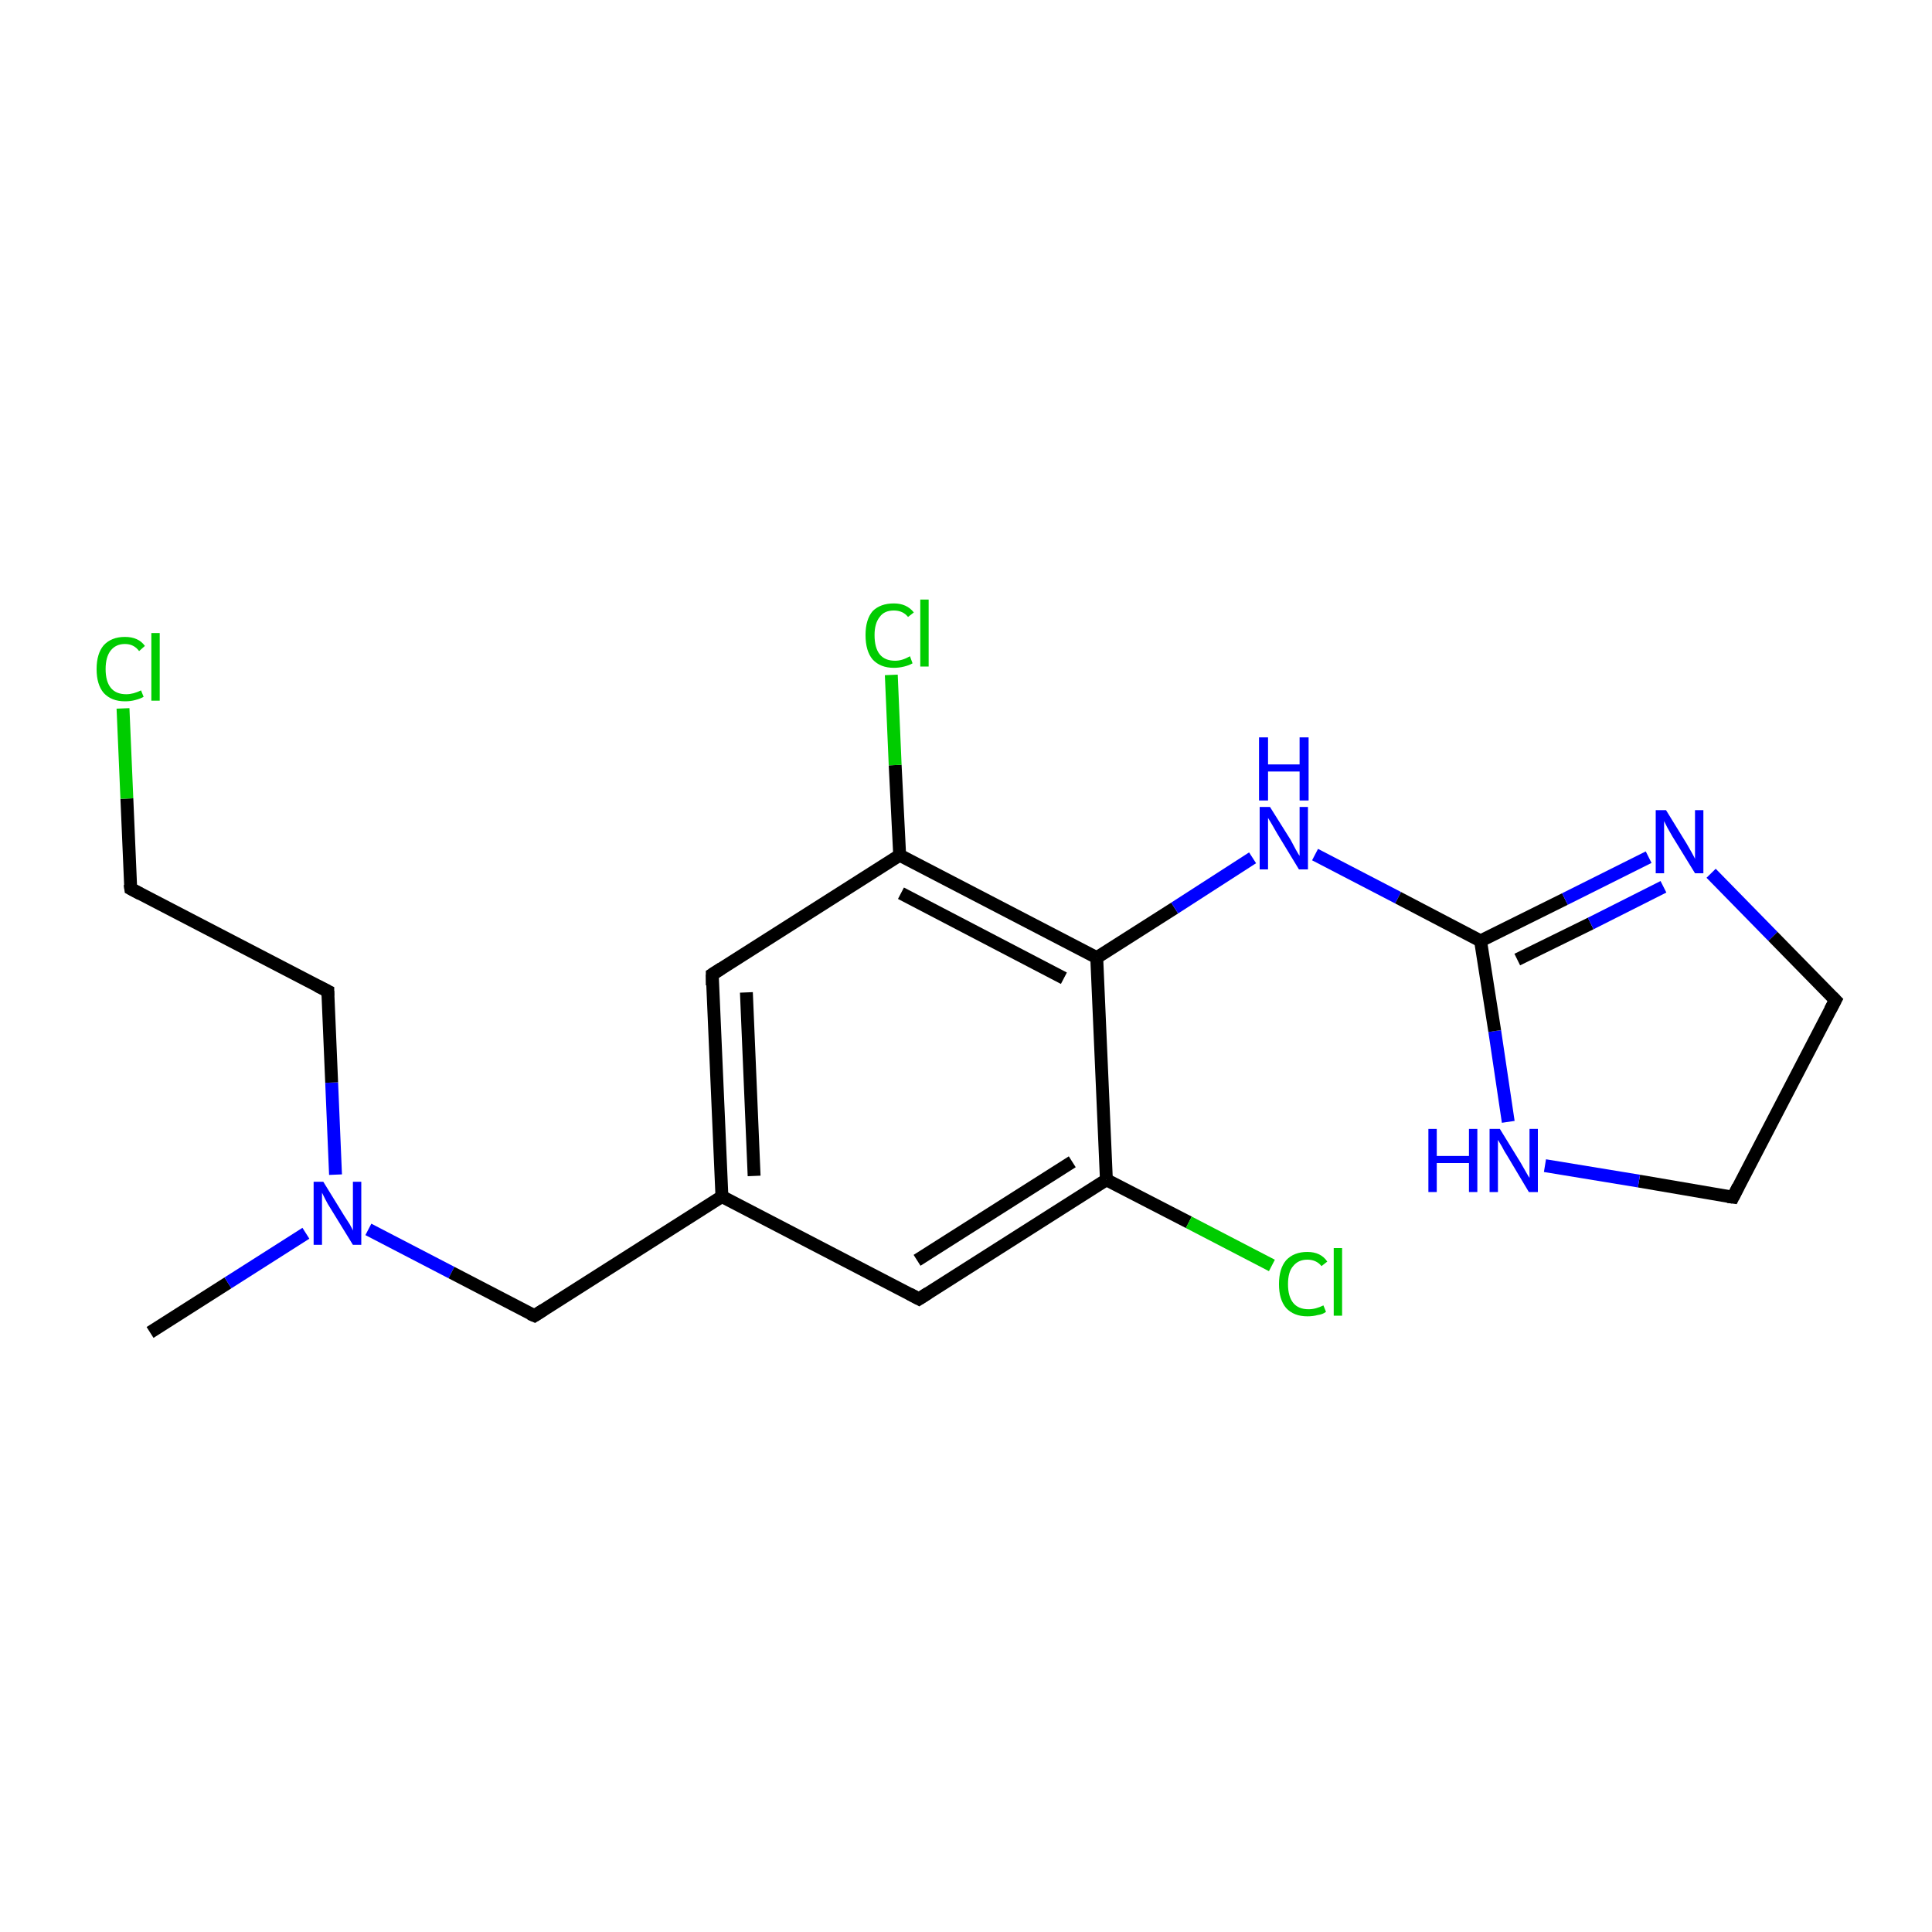 <?xml version='1.0' encoding='iso-8859-1'?>
<svg version='1.1' baseProfile='full'
              xmlns='http://www.w3.org/2000/svg'
                      xmlns:rdkit='http://www.rdkit.org/xml'
                      xmlns:xlink='http://www.w3.org/1999/xlink'
                  xml:space='preserve'
width='300px' height='300px' viewBox='0 0 300 300'>
<!-- END OF HEADER -->
<rect style='opacity:1.0;fill:#FFFFFF;stroke:none' width='300.0' height='300.0' x='0.0' y='0.0'> </rect>
<path class='bond-0 atom-0 atom-1' d='M 23.3,206.9 L 35.4,199.2' style='fill:none;fill-rule:evenodd;stroke:#000000;stroke-width:2.0px;stroke-linecap:butt;stroke-linejoin:miter;stroke-opacity:1' />
<path class='bond-0 atom-0 atom-1' d='M 35.4,199.2 L 47.5,191.5' style='fill:none;fill-rule:evenodd;stroke:#0000FF;stroke-width:2.0px;stroke-linecap:butt;stroke-linejoin:miter;stroke-opacity:1' />
<path class='bond-1 atom-1 atom-2' d='M 52.1,182.4 L 51.5,168.1' style='fill:none;fill-rule:evenodd;stroke:#0000FF;stroke-width:2.0px;stroke-linecap:butt;stroke-linejoin:miter;stroke-opacity:1' />
<path class='bond-1 atom-1 atom-2' d='M 51.5,168.1 L 50.9,153.9' style='fill:none;fill-rule:evenodd;stroke:#000000;stroke-width:2.0px;stroke-linecap:butt;stroke-linejoin:miter;stroke-opacity:1' />
<path class='bond-2 atom-2 atom-3' d='M 50.9,153.9 L 20.3,138.0' style='fill:none;fill-rule:evenodd;stroke:#000000;stroke-width:2.0px;stroke-linecap:butt;stroke-linejoin:miter;stroke-opacity:1' />
<path class='bond-3 atom-3 atom-4' d='M 20.3,138.0 L 19.7,124.0' style='fill:none;fill-rule:evenodd;stroke:#000000;stroke-width:2.0px;stroke-linecap:butt;stroke-linejoin:miter;stroke-opacity:1' />
<path class='bond-3 atom-3 atom-4' d='M 19.7,124.0 L 19.1,110.0' style='fill:none;fill-rule:evenodd;stroke:#00CC00;stroke-width:2.0px;stroke-linecap:butt;stroke-linejoin:miter;stroke-opacity:1' />
<path class='bond-4 atom-1 atom-5' d='M 57.2,190.9 L 70.1,197.6' style='fill:none;fill-rule:evenodd;stroke:#0000FF;stroke-width:2.0px;stroke-linecap:butt;stroke-linejoin:miter;stroke-opacity:1' />
<path class='bond-4 atom-1 atom-5' d='M 70.1,197.6 L 83.0,204.3' style='fill:none;fill-rule:evenodd;stroke:#000000;stroke-width:2.0px;stroke-linecap:butt;stroke-linejoin:miter;stroke-opacity:1' />
<path class='bond-5 atom-5 atom-6' d='M 83.0,204.3 L 112.1,185.8' style='fill:none;fill-rule:evenodd;stroke:#000000;stroke-width:2.0px;stroke-linecap:butt;stroke-linejoin:miter;stroke-opacity:1' />
<path class='bond-6 atom-6 atom-7' d='M 112.1,185.8 L 110.6,151.3' style='fill:none;fill-rule:evenodd;stroke:#000000;stroke-width:2.0px;stroke-linecap:butt;stroke-linejoin:miter;stroke-opacity:1' />
<path class='bond-6 atom-6 atom-7' d='M 117.1,182.6 L 115.9,154.1' style='fill:none;fill-rule:evenodd;stroke:#000000;stroke-width:2.0px;stroke-linecap:butt;stroke-linejoin:miter;stroke-opacity:1' />
<path class='bond-7 atom-7 atom-8' d='M 110.6,151.3 L 139.7,132.8' style='fill:none;fill-rule:evenodd;stroke:#000000;stroke-width:2.0px;stroke-linecap:butt;stroke-linejoin:miter;stroke-opacity:1' />
<path class='bond-8 atom-8 atom-9' d='M 139.7,132.8 L 139.0,118.8' style='fill:none;fill-rule:evenodd;stroke:#000000;stroke-width:2.0px;stroke-linecap:butt;stroke-linejoin:miter;stroke-opacity:1' />
<path class='bond-8 atom-8 atom-9' d='M 139.0,118.8 L 138.4,104.8' style='fill:none;fill-rule:evenodd;stroke:#00CC00;stroke-width:2.0px;stroke-linecap:butt;stroke-linejoin:miter;stroke-opacity:1' />
<path class='bond-9 atom-8 atom-10' d='M 139.7,132.8 L 170.3,148.7' style='fill:none;fill-rule:evenodd;stroke:#000000;stroke-width:2.0px;stroke-linecap:butt;stroke-linejoin:miter;stroke-opacity:1' />
<path class='bond-9 atom-8 atom-10' d='M 139.9,138.7 L 165.2,151.9' style='fill:none;fill-rule:evenodd;stroke:#000000;stroke-width:2.0px;stroke-linecap:butt;stroke-linejoin:miter;stroke-opacity:1' />
<path class='bond-10 atom-10 atom-11' d='M 170.3,148.7 L 182.4,141.0' style='fill:none;fill-rule:evenodd;stroke:#000000;stroke-width:2.0px;stroke-linecap:butt;stroke-linejoin:miter;stroke-opacity:1' />
<path class='bond-10 atom-10 atom-11' d='M 182.4,141.0 L 194.5,133.2' style='fill:none;fill-rule:evenodd;stroke:#0000FF;stroke-width:2.0px;stroke-linecap:butt;stroke-linejoin:miter;stroke-opacity:1' />
<path class='bond-11 atom-11 atom-12' d='M 204.2,132.7 L 217.1,139.4' style='fill:none;fill-rule:evenodd;stroke:#0000FF;stroke-width:2.0px;stroke-linecap:butt;stroke-linejoin:miter;stroke-opacity:1' />
<path class='bond-11 atom-11 atom-12' d='M 217.1,139.4 L 229.9,146.1' style='fill:none;fill-rule:evenodd;stroke:#000000;stroke-width:2.0px;stroke-linecap:butt;stroke-linejoin:miter;stroke-opacity:1' />
<path class='bond-12 atom-12 atom-13' d='M 229.9,146.1 L 243.0,139.6' style='fill:none;fill-rule:evenodd;stroke:#000000;stroke-width:2.0px;stroke-linecap:butt;stroke-linejoin:miter;stroke-opacity:1' />
<path class='bond-12 atom-12 atom-13' d='M 243.0,139.6 L 256.0,133.1' style='fill:none;fill-rule:evenodd;stroke:#0000FF;stroke-width:2.0px;stroke-linecap:butt;stroke-linejoin:miter;stroke-opacity:1' />
<path class='bond-12 atom-12 atom-13' d='M 235.6,149.0 L 247.0,143.4' style='fill:none;fill-rule:evenodd;stroke:#000000;stroke-width:2.0px;stroke-linecap:butt;stroke-linejoin:miter;stroke-opacity:1' />
<path class='bond-12 atom-12 atom-13' d='M 247.0,143.4 L 258.3,137.7' style='fill:none;fill-rule:evenodd;stroke:#0000FF;stroke-width:2.0px;stroke-linecap:butt;stroke-linejoin:miter;stroke-opacity:1' />
<path class='bond-13 atom-13 atom-14' d='M 265.7,135.6 L 275.3,145.4' style='fill:none;fill-rule:evenodd;stroke:#0000FF;stroke-width:2.0px;stroke-linecap:butt;stroke-linejoin:miter;stroke-opacity:1' />
<path class='bond-13 atom-13 atom-14' d='M 275.3,145.4 L 285.0,155.3' style='fill:none;fill-rule:evenodd;stroke:#000000;stroke-width:2.0px;stroke-linecap:butt;stroke-linejoin:miter;stroke-opacity:1' />
<path class='bond-14 atom-14 atom-15' d='M 285.0,155.3 L 269.1,185.9' style='fill:none;fill-rule:evenodd;stroke:#000000;stroke-width:2.0px;stroke-linecap:butt;stroke-linejoin:miter;stroke-opacity:1' />
<path class='bond-15 atom-15 atom-16' d='M 269.1,185.9 L 254.5,183.4' style='fill:none;fill-rule:evenodd;stroke:#000000;stroke-width:2.0px;stroke-linecap:butt;stroke-linejoin:miter;stroke-opacity:1' />
<path class='bond-15 atom-15 atom-16' d='M 254.5,183.4 L 239.9,181.0' style='fill:none;fill-rule:evenodd;stroke:#0000FF;stroke-width:2.0px;stroke-linecap:butt;stroke-linejoin:miter;stroke-opacity:1' />
<path class='bond-16 atom-10 atom-17' d='M 170.3,148.7 L 171.8,183.2' style='fill:none;fill-rule:evenodd;stroke:#000000;stroke-width:2.0px;stroke-linecap:butt;stroke-linejoin:miter;stroke-opacity:1' />
<path class='bond-17 atom-17 atom-18' d='M 171.8,183.2 L 184.6,189.8' style='fill:none;fill-rule:evenodd;stroke:#000000;stroke-width:2.0px;stroke-linecap:butt;stroke-linejoin:miter;stroke-opacity:1' />
<path class='bond-17 atom-17 atom-18' d='M 184.6,189.8 L 197.5,196.5' style='fill:none;fill-rule:evenodd;stroke:#00CC00;stroke-width:2.0px;stroke-linecap:butt;stroke-linejoin:miter;stroke-opacity:1' />
<path class='bond-18 atom-17 atom-19' d='M 171.8,183.2 L 142.7,201.7' style='fill:none;fill-rule:evenodd;stroke:#000000;stroke-width:2.0px;stroke-linecap:butt;stroke-linejoin:miter;stroke-opacity:1' />
<path class='bond-18 atom-17 atom-19' d='M 166.5,180.4 L 142.4,195.7' style='fill:none;fill-rule:evenodd;stroke:#000000;stroke-width:2.0px;stroke-linecap:butt;stroke-linejoin:miter;stroke-opacity:1' />
<path class='bond-19 atom-19 atom-6' d='M 142.7,201.7 L 112.1,185.8' style='fill:none;fill-rule:evenodd;stroke:#000000;stroke-width:2.0px;stroke-linecap:butt;stroke-linejoin:miter;stroke-opacity:1' />
<path class='bond-20 atom-16 atom-12' d='M 234.2,174.2 L 232.1,160.1' style='fill:none;fill-rule:evenodd;stroke:#0000FF;stroke-width:2.0px;stroke-linecap:butt;stroke-linejoin:miter;stroke-opacity:1' />
<path class='bond-20 atom-16 atom-12' d='M 232.1,160.1 L 229.9,146.1' style='fill:none;fill-rule:evenodd;stroke:#000000;stroke-width:2.0px;stroke-linecap:butt;stroke-linejoin:miter;stroke-opacity:1' />
<path d='M 50.9,154.6 L 50.9,153.9 L 49.3,153.1' style='fill:none;stroke:#000000;stroke-width:2.0px;stroke-linecap:butt;stroke-linejoin:miter;stroke-miterlimit:10;stroke-opacity:1;' />
<path d='M 21.8,138.8 L 20.3,138.0 L 20.2,137.3' style='fill:none;stroke:#000000;stroke-width:2.0px;stroke-linecap:butt;stroke-linejoin:miter;stroke-miterlimit:10;stroke-opacity:1;' />
<path d='M 82.3,204.0 L 83.0,204.3 L 84.4,203.4' style='fill:none;stroke:#000000;stroke-width:2.0px;stroke-linecap:butt;stroke-linejoin:miter;stroke-miterlimit:10;stroke-opacity:1;' />
<path d='M 110.6,153.0 L 110.6,151.3 L 112.0,150.4' style='fill:none;stroke:#000000;stroke-width:2.0px;stroke-linecap:butt;stroke-linejoin:miter;stroke-miterlimit:10;stroke-opacity:1;' />
<path d='M 284.5,154.8 L 285.0,155.3 L 284.2,156.8' style='fill:none;stroke:#000000;stroke-width:2.0px;stroke-linecap:butt;stroke-linejoin:miter;stroke-miterlimit:10;stroke-opacity:1;' />
<path d='M 269.9,184.3 L 269.1,185.9 L 268.3,185.8' style='fill:none;stroke:#000000;stroke-width:2.0px;stroke-linecap:butt;stroke-linejoin:miter;stroke-miterlimit:10;stroke-opacity:1;' />
<path d='M 144.1,200.8 L 142.7,201.7 L 141.2,200.9' style='fill:none;stroke:#000000;stroke-width:2.0px;stroke-linecap:butt;stroke-linejoin:miter;stroke-miterlimit:10;stroke-opacity:1;' />
<path class='atom-1' d='M 50.2 183.5
L 53.4 188.7
Q 53.7 189.2, 54.3 190.1
Q 54.8 191.0, 54.8 191.1
L 54.8 183.5
L 56.1 183.5
L 56.1 193.3
L 54.8 193.3
L 51.3 187.6
Q 50.9 187.0, 50.5 186.2
Q 50.1 185.4, 50.0 185.2
L 50.0 193.3
L 48.7 193.3
L 48.7 183.5
L 50.2 183.5
' fill='#0000FF'/>
<path class='atom-4' d='M 15.0 103.9
Q 15.0 101.5, 16.1 100.2
Q 17.3 98.9, 19.4 98.9
Q 21.5 98.9, 22.5 100.3
L 21.6 101.1
Q 20.8 100.0, 19.4 100.0
Q 18.0 100.0, 17.2 101.0
Q 16.4 102.0, 16.4 103.9
Q 16.4 105.8, 17.2 106.8
Q 18.0 107.8, 19.6 107.8
Q 20.7 107.8, 21.9 107.2
L 22.3 108.2
Q 21.8 108.5, 21.0 108.7
Q 20.3 108.9, 19.4 108.9
Q 17.3 108.9, 16.1 107.6
Q 15.0 106.3, 15.0 103.9
' fill='#00CC00'/>
<path class='atom-4' d='M 23.5 98.3
L 24.8 98.3
L 24.8 108.8
L 23.5 108.8
L 23.5 98.3
' fill='#00CC00'/>
<path class='atom-9' d='M 134.4 98.6
Q 134.4 96.2, 135.5 94.9
Q 136.7 93.7, 138.8 93.7
Q 140.8 93.7, 141.9 95.1
L 141.0 95.8
Q 140.2 94.8, 138.8 94.8
Q 137.3 94.8, 136.6 95.8
Q 135.8 96.8, 135.8 98.6
Q 135.8 100.6, 136.6 101.6
Q 137.4 102.6, 139.0 102.6
Q 140.1 102.6, 141.3 101.9
L 141.7 103.0
Q 141.2 103.3, 140.4 103.5
Q 139.6 103.7, 138.8 103.7
Q 136.7 103.7, 135.5 102.4
Q 134.4 101.1, 134.4 98.6
' fill='#00CC00'/>
<path class='atom-9' d='M 142.9 93.1
L 144.2 93.1
L 144.2 103.5
L 142.9 103.5
L 142.9 93.1
' fill='#00CC00'/>
<path class='atom-11' d='M 197.2 125.3
L 200.4 130.4
Q 200.7 131.0, 201.2 131.9
Q 201.7 132.8, 201.8 132.9
L 201.8 125.3
L 203.1 125.3
L 203.1 135.0
L 201.7 135.0
L 198.3 129.4
Q 197.9 128.7, 197.5 128.0
Q 197.0 127.2, 196.9 127.0
L 196.9 135.0
L 195.6 135.0
L 195.6 125.3
L 197.2 125.3
' fill='#0000FF'/>
<path class='atom-11' d='M 195.5 114.5
L 196.9 114.5
L 196.9 118.7
L 201.8 118.7
L 201.8 114.5
L 203.2 114.5
L 203.2 124.3
L 201.8 124.3
L 201.8 119.8
L 196.9 119.8
L 196.9 124.3
L 195.5 124.3
L 195.5 114.5
' fill='#0000FF'/>
<path class='atom-13' d='M 258.7 125.8
L 261.9 131.0
Q 262.2 131.5, 262.7 132.4
Q 263.2 133.3, 263.2 133.4
L 263.2 125.8
L 264.5 125.8
L 264.5 135.6
L 263.2 135.6
L 259.7 129.9
Q 259.3 129.2, 258.9 128.5
Q 258.5 127.7, 258.4 127.5
L 258.4 135.6
L 257.1 135.6
L 257.1 125.8
L 258.7 125.8
' fill='#0000FF'/>
<path class='atom-16' d='M 221.8 175.3
L 223.1 175.3
L 223.1 179.5
L 228.1 179.5
L 228.1 175.3
L 229.4 175.3
L 229.4 185.1
L 228.1 185.1
L 228.1 180.6
L 223.1 180.6
L 223.1 185.1
L 221.8 185.1
L 221.8 175.3
' fill='#0000FF'/>
<path class='atom-16' d='M 232.9 175.3
L 236.1 180.5
Q 236.4 181.0, 236.9 181.9
Q 237.4 182.8, 237.5 182.9
L 237.5 175.3
L 238.8 175.3
L 238.8 185.1
L 237.4 185.1
L 234.0 179.4
Q 233.6 178.8, 233.2 178.0
Q 232.7 177.2, 232.6 177.0
L 232.6 185.1
L 231.3 185.1
L 231.3 175.3
L 232.9 175.3
' fill='#0000FF'/>
<path class='atom-18' d='M 198.6 199.4
Q 198.6 197.0, 199.7 195.7
Q 200.9 194.4, 203.0 194.4
Q 205.1 194.4, 206.1 195.9
L 205.2 196.6
Q 204.4 195.6, 203.0 195.6
Q 201.6 195.6, 200.8 196.6
Q 200.0 197.5, 200.0 199.4
Q 200.0 201.3, 200.8 202.3
Q 201.6 203.3, 203.2 203.3
Q 204.3 203.3, 205.5 202.7
L 205.9 203.7
Q 205.4 204.1, 204.6 204.2
Q 203.9 204.4, 203.0 204.4
Q 200.9 204.4, 199.7 203.1
Q 198.6 201.8, 198.6 199.4
' fill='#00CC00'/>
<path class='atom-18' d='M 207.1 193.8
L 208.4 193.8
L 208.4 204.3
L 207.1 204.3
L 207.1 193.8
' fill='#00CC00'/>
</svg>
